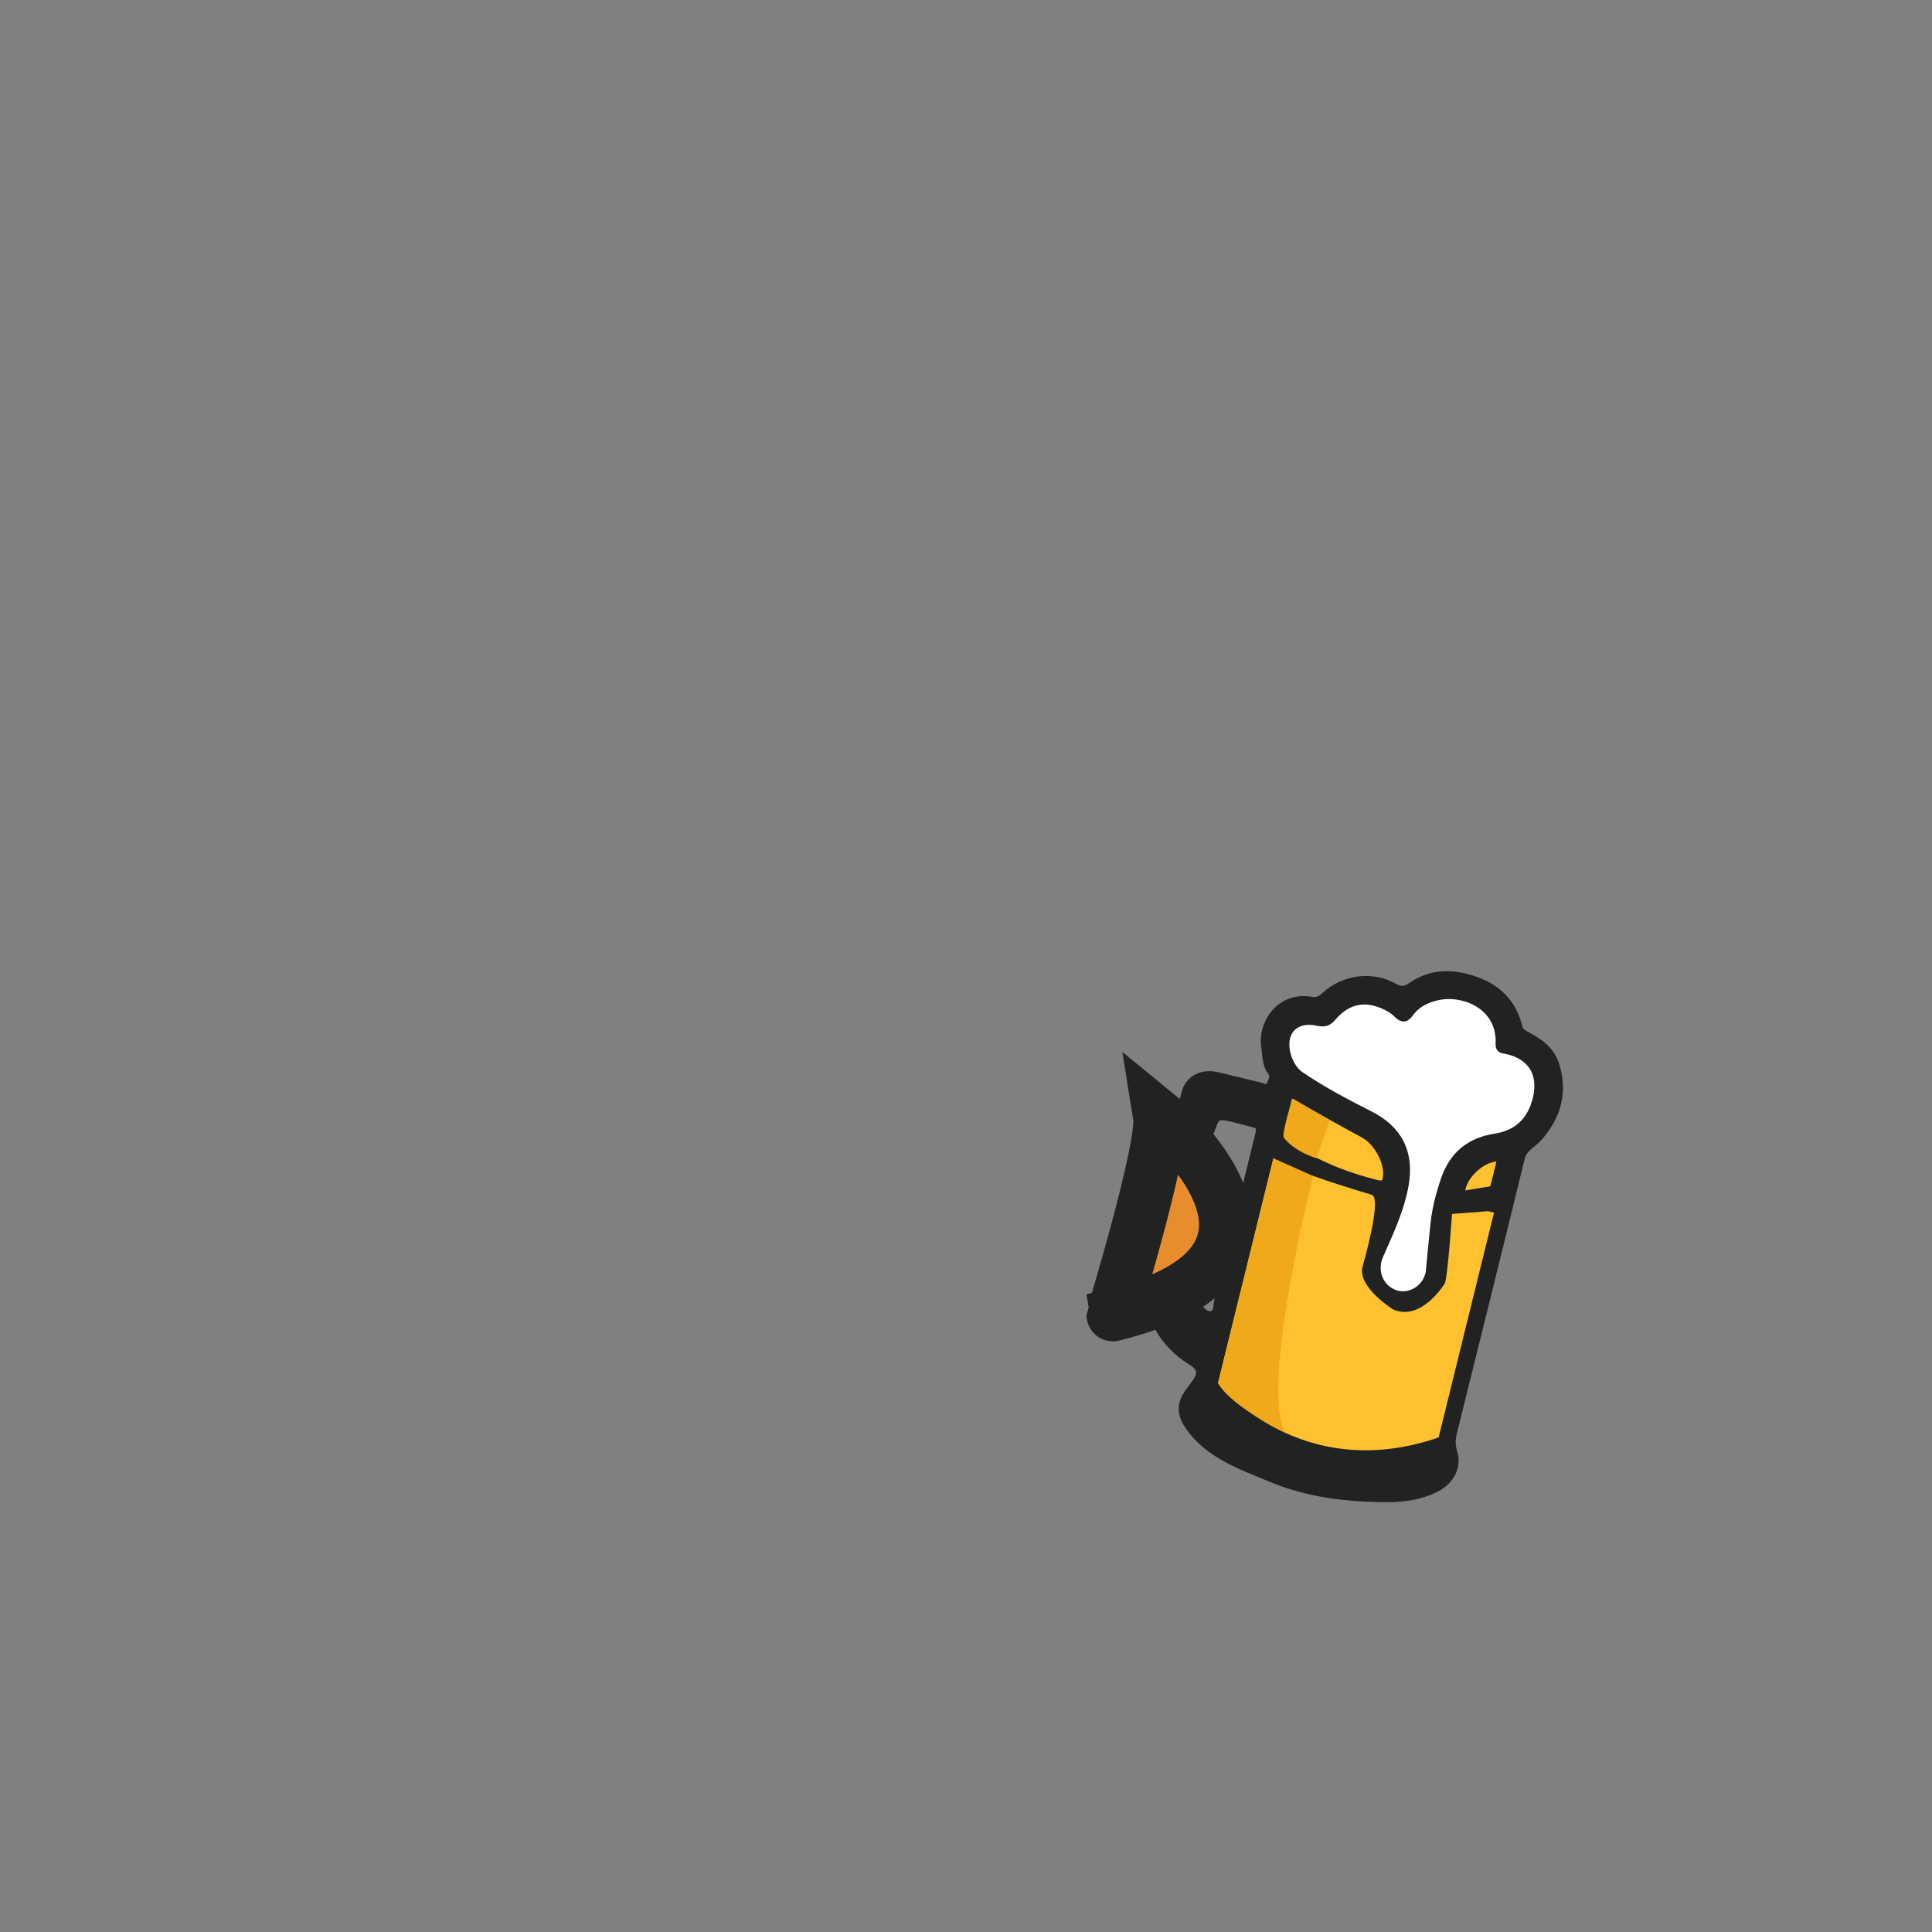 <?xml version="1.0" encoding="utf-8"?>
<!-- Generator: Adobe Illustrator 16.0.0, SVG Export Plug-In . SVG Version: 6.00 Build 0)  -->
<!DOCTYPE svg PUBLIC "-//W3C//DTD SVG 1.1//EN" "http://www.w3.org/Graphics/SVG/1.1/DTD/svg11.dtd">
<svg version="1.1" id="Layer_1" xmlns="http://www.w3.org/2000/svg" xmlns:xlink="http://www.w3.org/1999/xlink" x="0px" y="0px"
	 width="512px" height="512px" viewBox="0 0 512 512" enable-background="new 0 0 512 512" xml:space="preserve">
<rect x="0" y="0" width="512" height="512" fill="#808080" stroke="none"/>
<ellipse fill="#705328" stroke="#212222" stroke-width="14" stroke-miterlimit="10" cx="28.5" cy="-184.86" rx="0" ry="4.36"/>
<path fill-rule="evenodd" clip-rule="evenodd" fill="#FFFFFF" d="M405.846,282.129c0,0-2.348-4.434-8.307-4.454
	c0,0,0.359-16.823-16.776-13.545c0,0-4.996-1.304-8.593,5.557c0,0-12.589-10.955-20.993,1.243c0,0-17.046-3.68-8.718,11.737
	c0,0,0.646,2.909,24.283,15.108c0,0,7.165,4.459,2.834,25.644c0,0-5.097,8.859-4.606,13.608c0,0,12.736,27.205,14.86-10.189
	c0,0,1.266-19.771,10.596-23.067c9.329-3.297,9.329-3.297,9.329-3.297S415.647,293.622,405.846,282.129z"/>
<g>
	<path fill="none" d="M353.73,290.546c-3.118-1.741-6.182-3.583-9.147-5.599c-3.691-2.508-5.912-10.548-1.274-13.384
		c2.043-1.252,4.064-1.09,6.023-0.685c1.716,0.354,2.695-0.005,3.772-1.266c3.541-4.152,7.881-5.557,13.097-3.434
		c1.52,0.619,2.995,1.422,4.112,2.583c1.352,1.404,2.282,1.186,3.298-0.249c1.754-2.478,4.294-3.701,7.151-4.384
		c7.046-1.682,17.074,2.419,16.584,12.491c-0.078,1.588,0.846,1.485,1.839,1.695c6.643,1.404,9.578,6.158,8.033,12.736
		c-1.063,4.527-3.505,7.698-7.238,9.317C395.35,299.61,370.449,295.42,353.73,290.546z"/>
	<path fill="none" d="M380.636,320.682c-0.226,1.188-0.411,2.385-0.541,3.594c-0.46,4.313-0.844,8.633-1.262,12.949
		c-0.458,2.106-1.531,3.745-3.343,4.884c-2.677,1.685-5.794,1.423-8.191-0.667c-2.378-2.072-3.081-5.592-1.695-8.735
		c2.069-4.695,4.243-9.347,5.667-14.275C374.519,319.386,377.686,320.166,380.636,320.682z"/>
	<path fill="none" d="M325.063,295.985c2.049,0.426,4.073,0.979,6.103,1.496c2.876,0.731,3.021,0.955,2.315,3.839
		c-1.824,7.46-3.67,14.914-5.508,22.371c0.003,0.001,0.006,0.001,0.009,0.002c-1.708,6.931-3.375,13.872-5.157,20.783
		c-0.364,1.409-0.034,3.604-1.743,3.947c-1.758,0.354-2.973-1.426-4.093-2.696c-3.51-3.976-3.726-8.952-3.642-13.8
		c0.212-12.055,4.068-23.29,8.299-34.412C322.299,295.798,323.621,295.687,325.063,295.985z"/>
	<path fill="#FFC130" d="M396.175,306.855c0.798-0.101,1.697-0.242,1.4,1.047c-0.501,2.182-1.064,4.35-1.608,6.521
		c-0.149,0.592-0.575,0.903-1.149,1.001c-2.051,0.347-4.101,0.693-6.155,1.012c-1.347,0.21-1.676-0.42-1.261-1.521
		C388.263,311.153,392.472,307.318,396.175,306.855z"/>
	<path fill="#FFC130" d="M343.781,290.719c5.825,3.37,11.704,6.65,17.62,9.856c3.546,1.921,6.464,7.111,6.122,11.127
		c-0.149,1.774-0.771,2.484-2.663,2.004c-7.399-1.876-14.497-4.448-20.933-8.649c-5.101-3.329-5.108-3.317-3.683-9.262
		c0.315-1.279,0.695-2.547,0.93-3.842C341.483,290.256,342.035,289.71,343.781,290.719z"/>
	<path fill="#FFFFFF" d="M372.286,314.156c1.563-8.633-1.611-14.868-9.32-18.753c-3.107-1.564-6.197-3.164-9.235-4.857
		c16.719,4.874,41.619,9.064,46.25,9.824c-1.104,0.479-2.313,0.828-3.641,1.03c-6.862,1.044-11.239,4.713-13.477,11.119
		c-0.934,2.671-1.7,5.39-2.228,8.162c-2.95-0.516-6.117-1.296-9.365-2.251C371.676,317.029,372.022,315.608,372.286,314.156z"/>
	<path fill="#212222" stroke="#212222" stroke-width="2" stroke-miterlimit="10" d="M303.437,340.471
		c1.04,8.453,4.707,15.641,12.282,20.315c2.665,1.644,2.918,3.24,1.041,5.82c-0.82,1.128-1.724,2.206-2.423,3.405
		c-1.607,2.757-1.09,5.383,0.729,7.972c5.395,7.67,13.837,10.452,21.875,13.804c8.022,3.345,16.546,4.781,25.183,5.169
		c6.312,0.284,12.651,0.447,18.607-2.643c3.513-1.82,5.666-5.486,4.494-9.313c-0.546-1.782-0.575-3.482-0.135-5.259
		c6.014-24.259,12.054-48.512,17.976-72.793c0.696-2.854,3.261-3.791,4.86-5.687c4.626-5.486,6.461-11.301,4.479-18.487
		c-1.26-4.569-4.504-6.616-8.129-8.547c-0.974-0.519-1.598-1.016-1.857-2.117c-1.457-6.165-5.453-10.159-11.238-12.241
		c-5.941-2.137-11.869-2.294-17.338,1.602c-1.46,1.041-2.778,1.06-4.459,0.092c-5.728-3.296-13.35-2.256-18.3,2.374
		c-1.107,1.036-2.085,1.462-3.68,1.201c-8.476-1.378-13.12,6.452-12.16,12.325c0.368,2.262,0.158,4.621,1.728,6.638
		c0.851,1.092,0.124,2.468-0.427,3.521c-0.647,1.239-1.811,0.385-2.718,0.2c-1.823-0.373-3.622-0.871-5.432-1.316
		c-0.004,0.018-0.008,0.035-0.013,0.053c-2.109-0.52-4.202-1.142-6.335-1.537c-3.839-0.713-7.151,1.144-8.02,4.937
		c-1.466,6.396-4.401,12.253-6.363,18.465C304.361,318.886,302.084,329.492,303.437,340.471z M343.781,290.719
		c5.825,3.37,11.704,6.65,17.62,9.856c3.546,1.921,6.464,7.111,6.122,11.127c-0.149,1.774-0.771,2.484-2.663,2.004
		c-7.399-1.876-14.497-4.448-20.933-8.649c-5.101-3.329-5.108-3.317-3.683-9.262c0.315-1.279,0.695-2.547,0.93-3.842
		C341.483,290.256,342.035,289.71,343.781,290.719z M387.401,314.915c0.861-3.762,5.07-7.597,8.773-8.06
		c0.798-0.101,1.697-0.242,1.4,1.047c-0.501,2.182-1.064,4.35-1.608,6.521c-0.149,0.592-0.575,0.903-1.149,1.001
		c-2.051,0.347-4.101,0.693-6.155,1.012C387.315,316.646,386.986,316.017,387.401,314.915z M365.604,332.706
		c2.069-4.695,4.243-9.347,5.667-14.275c0.405-1.401,0.752-2.822,1.016-4.274c1.563-8.633-1.611-14.868-9.32-18.753
		c-3.107-1.564-6.197-3.164-9.235-4.857c-3.118-1.741-6.182-3.583-9.147-5.599c-3.691-2.508-5.912-10.548-1.274-13.384
		c2.043-1.252,4.064-1.09,6.023-0.685c1.716,0.354,2.695-0.005,3.772-1.266c3.541-4.152,7.881-5.557,13.097-3.434
		c1.52,0.619,2.995,1.422,4.112,2.583c1.352,1.404,2.282,1.186,3.298-0.249c1.754-2.478,4.294-3.701,7.151-4.384
		c7.046-1.682,17.074,2.419,16.584,12.491c-0.078,1.588,0.846,1.485,1.839,1.695c6.643,1.404,9.578,6.158,8.033,12.736
		c-1.063,4.527-3.505,7.698-7.238,9.317c-1.104,0.479-2.313,0.828-3.641,1.03c-6.862,1.044-11.239,4.713-13.477,11.119
		c-0.934,2.671-1.7,5.39-2.228,8.162c-0.226,1.188-0.411,2.385-0.541,3.594c-0.46,4.313-0.844,8.633-1.262,12.949
		c-0.458,2.106-1.531,3.745-3.343,4.884c-2.677,1.685-5.794,1.423-8.191-0.667C364.921,339.369,364.218,335.85,365.604,332.706z
		 M321.646,297.516c0.653-1.718,1.976-1.829,3.417-1.53c2.049,0.426,4.073,0.979,6.103,1.496c2.876,0.731,3.021,0.955,2.315,3.839
		c-1.824,7.46-3.67,14.914-5.508,22.371c0.003,0.001,0.006,0.001,0.009,0.002c-1.708,6.931-3.375,13.872-5.157,20.783
		c-0.364,1.409-0.034,3.604-1.743,3.947c-1.758,0.354-2.973-1.426-4.093-2.696c-3.51-3.976-3.726-8.952-3.642-13.8
		C313.559,319.873,317.415,308.638,321.646,297.516z"/>
</g>
<path fill-rule="evenodd" clip-rule="evenodd" fill="#FFC130" d="M394.371,320.978l-9.566,0.731c0,0-1.103,16.163-1.887,18.37
	c0,0-6.171,10.238-13.731,6.936c0,0-9.553-5.953-8.1-11.355c0,0,5.342-18.262,2.412-19.034c0,0-24.125-7.123-26.036-9.67
	l-14.681,59.583c0,0,21.492,27.136,58.466,14.406l14.682-59.583"/>
<path fill-rule="evenodd" clip-rule="evenodd" fill="#FFC130" d="M337.463,306.955"/>
<path fill="#E3E5E5" d="M365.468,344.181"/>
<path fill="#EFA91B" d="M347.96,311.635c0,0-14.329,56.865-7.27,68.115c0,0-14.376-6.924-17.908-13.212l14.681-59.583
	L347.96,311.635z"/>
<path fill="#E88D2E" stroke="#212222" stroke-width="14" stroke-miterlimit="10" d="M307.267,295.856
	c0,0,46.595,38.083-12.336,52.613C294.931,348.47,308.533,303.713,307.267,295.856z"/>
<path fill="#EFA91B" d="M348.875,306.955l3.5-10.08l-9.875-5.75c0,0-2.755,8.94-2.333,10.25
	C340.167,301.375,342.25,304.785,348.875,306.955z"/>
</svg>
